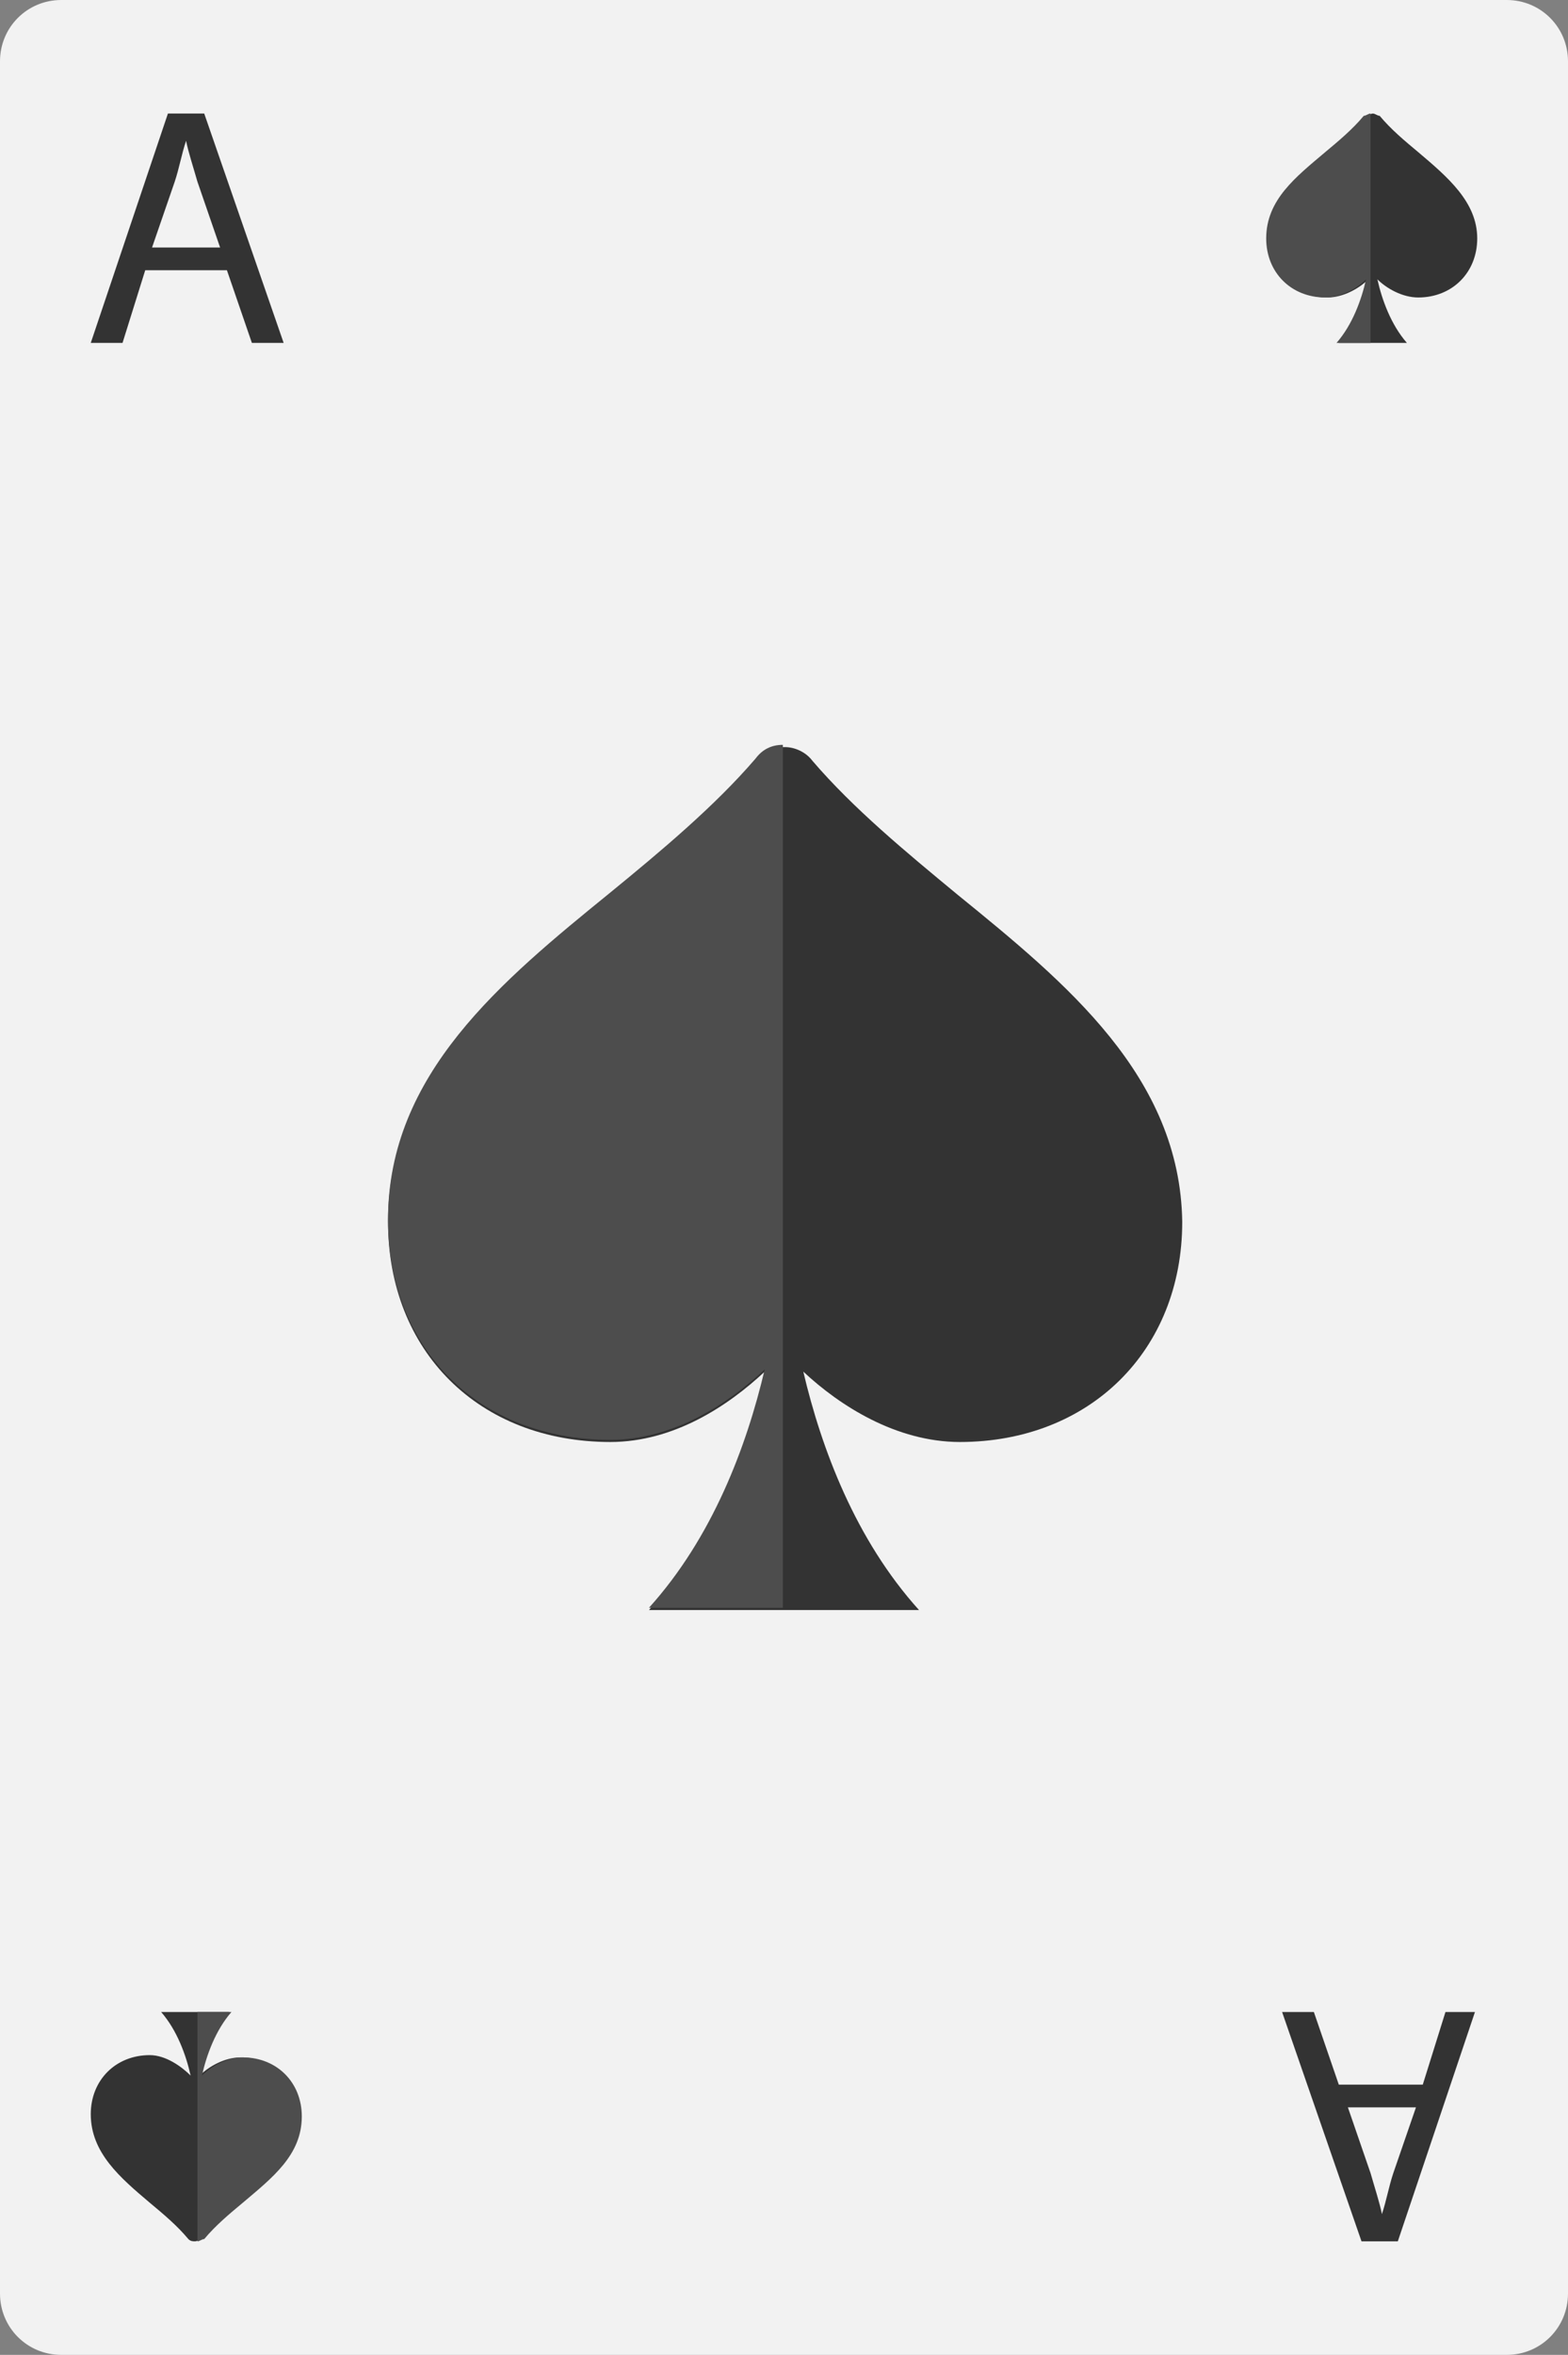 <?xml version="1.0" encoding="utf-8"?>
<!-- Generator: Adobe Illustrator 26.5.0, SVG Export Plug-In . SVG Version: 6.00 Build 0)  -->
<svg version="1.1" id="Layer_1" xmlns="http://www.w3.org/2000/svg" xmlns:xlink="http://www.w3.org/1999/xlink" x="0px" y="0px"
	 viewBox="0 0 69.1 103.7" style="enable-background:new 0 0 69.1 103.7;" xml:space="preserve">
<rect x="0" y="0" width="69.1" height="103.7" fill="#808080" stroke="none"/>
<style type="text/css">
	.st0{fill:#F2F2F2;}
	.st1{fill:#333333;}
	.st2{fill:#4D4D4D;}
</style>
<g>
	<path class="st0" d="M69.1,101c0,1.5-1.2,2.7-2.7,2.7H2.7c-1.5,0-2.7-1.2-2.7-2.7V2.7C0,1.2,1.2,0,2.7,0h63.7
		c1.5,0,2.7,1.2,2.7,2.7V101z"/>
	<g>
		<path class="st1" d="M42.2,39.4c-2.3-1.9-4.6-3.8-6.4-5.9c-0.3-0.4-0.8-0.6-1.2-0.6h-0.1c-0.5,0-0.9,0.2-1.2,0.6
			c-1.8,2.1-4.2,4.1-6.4,5.9c-4.8,3.9-9.8,8-9.8,14.4c0,5.7,4,9.7,9.8,9.7c2.8,0,5.2-1.6,6.8-3.1c-0.8,3.4-2.3,7.4-5.1,10.5h11.9
			c-2.8-3.1-4.3-7.1-5.1-10.5c1.6,1.5,4.1,3.1,6.9,3.1c5.7,0,9.8-4,9.8-9.7C52,47.4,47,43.3,42.2,39.4z"/>
		<path class="st2" d="M34.5,70.8v-38h0c-0.5,0-0.9,0.2-1.2,0.6c-1.8,2.1-4.2,4.1-6.4,5.9c-4.8,3.9-9.8,8-9.8,14.4
			c0,5.7,4,9.7,9.8,9.7c2.8,0,5.2-1.6,6.8-3.1c-0.8,3.4-2.3,7.4-5.1,10.5H34.5z"/>
	</g>
	<g>
		<path class="st1" d="M62.5,6.7c-0.6-0.5-1.2-1-1.7-1.6C60.7,5.1,60.6,5,60.5,5h0c-0.1,0-0.2,0.1-0.3,0.1c-0.5,0.6-1.1,1.1-1.7,1.6
			c-1.3,1.1-2.6,2.1-2.6,3.8c0,1.5,1.1,2.6,2.6,2.6c0.7,0,1.4-0.4,1.8-0.8c-0.2,0.9-0.6,2-1.3,2.8H62c-0.7-0.8-1.1-1.9-1.3-2.8
			c0.4,0.4,1.1,0.8,1.8,0.8c1.5,0,2.6-1.1,2.6-2.6C65.1,8.9,63.8,7.8,62.5,6.7z"/>
		<path class="st2" d="M60.4,15.1V5l0,0c-0.1,0-0.2,0.1-0.3,0.1c-0.5,0.6-1.1,1.1-1.7,1.6c-1.3,1.1-2.6,2.1-2.6,3.8
			c0,1.5,1.1,2.6,2.6,2.6c0.7,0,1.4-0.4,1.8-0.8c-0.2,0.9-0.6,2-1.3,2.8H60.4z"/>
	</g>
	<g>
		<path class="st1" d="M6.6,97c0.6,0.5,1.2,1,1.7,1.6c0.1,0.1,0.2,0.1,0.3,0.1h0c0.1,0,0.2-0.1,0.3-0.1c0.5-0.6,1.1-1.1,1.7-1.6
			c1.3-1.1,2.6-2.1,2.6-3.8c0-1.5-1.1-2.6-2.6-2.6c-0.7,0-1.4,0.4-1.8,0.8c0.2-0.9,0.6-2,1.3-2.8H7.1c0.7,0.8,1.1,1.9,1.3,2.8
			C8,91,7.3,90.5,6.6,90.5c-1.5,0-2.6,1.1-2.6,2.6C4,94.8,5.3,95.9,6.6,97z"/>
		<path class="st2" d="M8.7,88.6v10.1l0,0c0.1,0,0.2-0.1,0.3-0.1c0.5-0.6,1.1-1.1,1.7-1.6c1.3-1.1,2.6-2.1,2.6-3.8
			c0-1.5-1.1-2.6-2.6-2.6c-0.7,0-1.4,0.4-1.8,0.8c0.2-0.9,0.6-2,1.3-2.8H8.7z"/>
	</g>
	<g>
		<path class="st1" d="M6.4,11.9l-1,3.2H4L7.4,5H9l3.5,10.1h-1.4L10,11.9H6.4z M9.7,10.9L8.7,8C8.5,7.3,8.3,6.7,8.2,6.2h0
			C8,6.8,7.9,7.4,7.7,8l-1,2.9H9.7z"/>
	</g>
	<g>
		<path class="st1" d="M62.7,91.8l1-3.2h1.3l-3.4,10.1h-1.6l-3.5-10.1h1.4l1.1,3.2H62.7z M59.4,92.8l1,2.9c0.2,0.7,0.4,1.3,0.5,1.8
			h0c0.2-0.6,0.3-1.2,0.5-1.8l1-2.9H59.4z"/>
	</g>
</g>
</svg>
